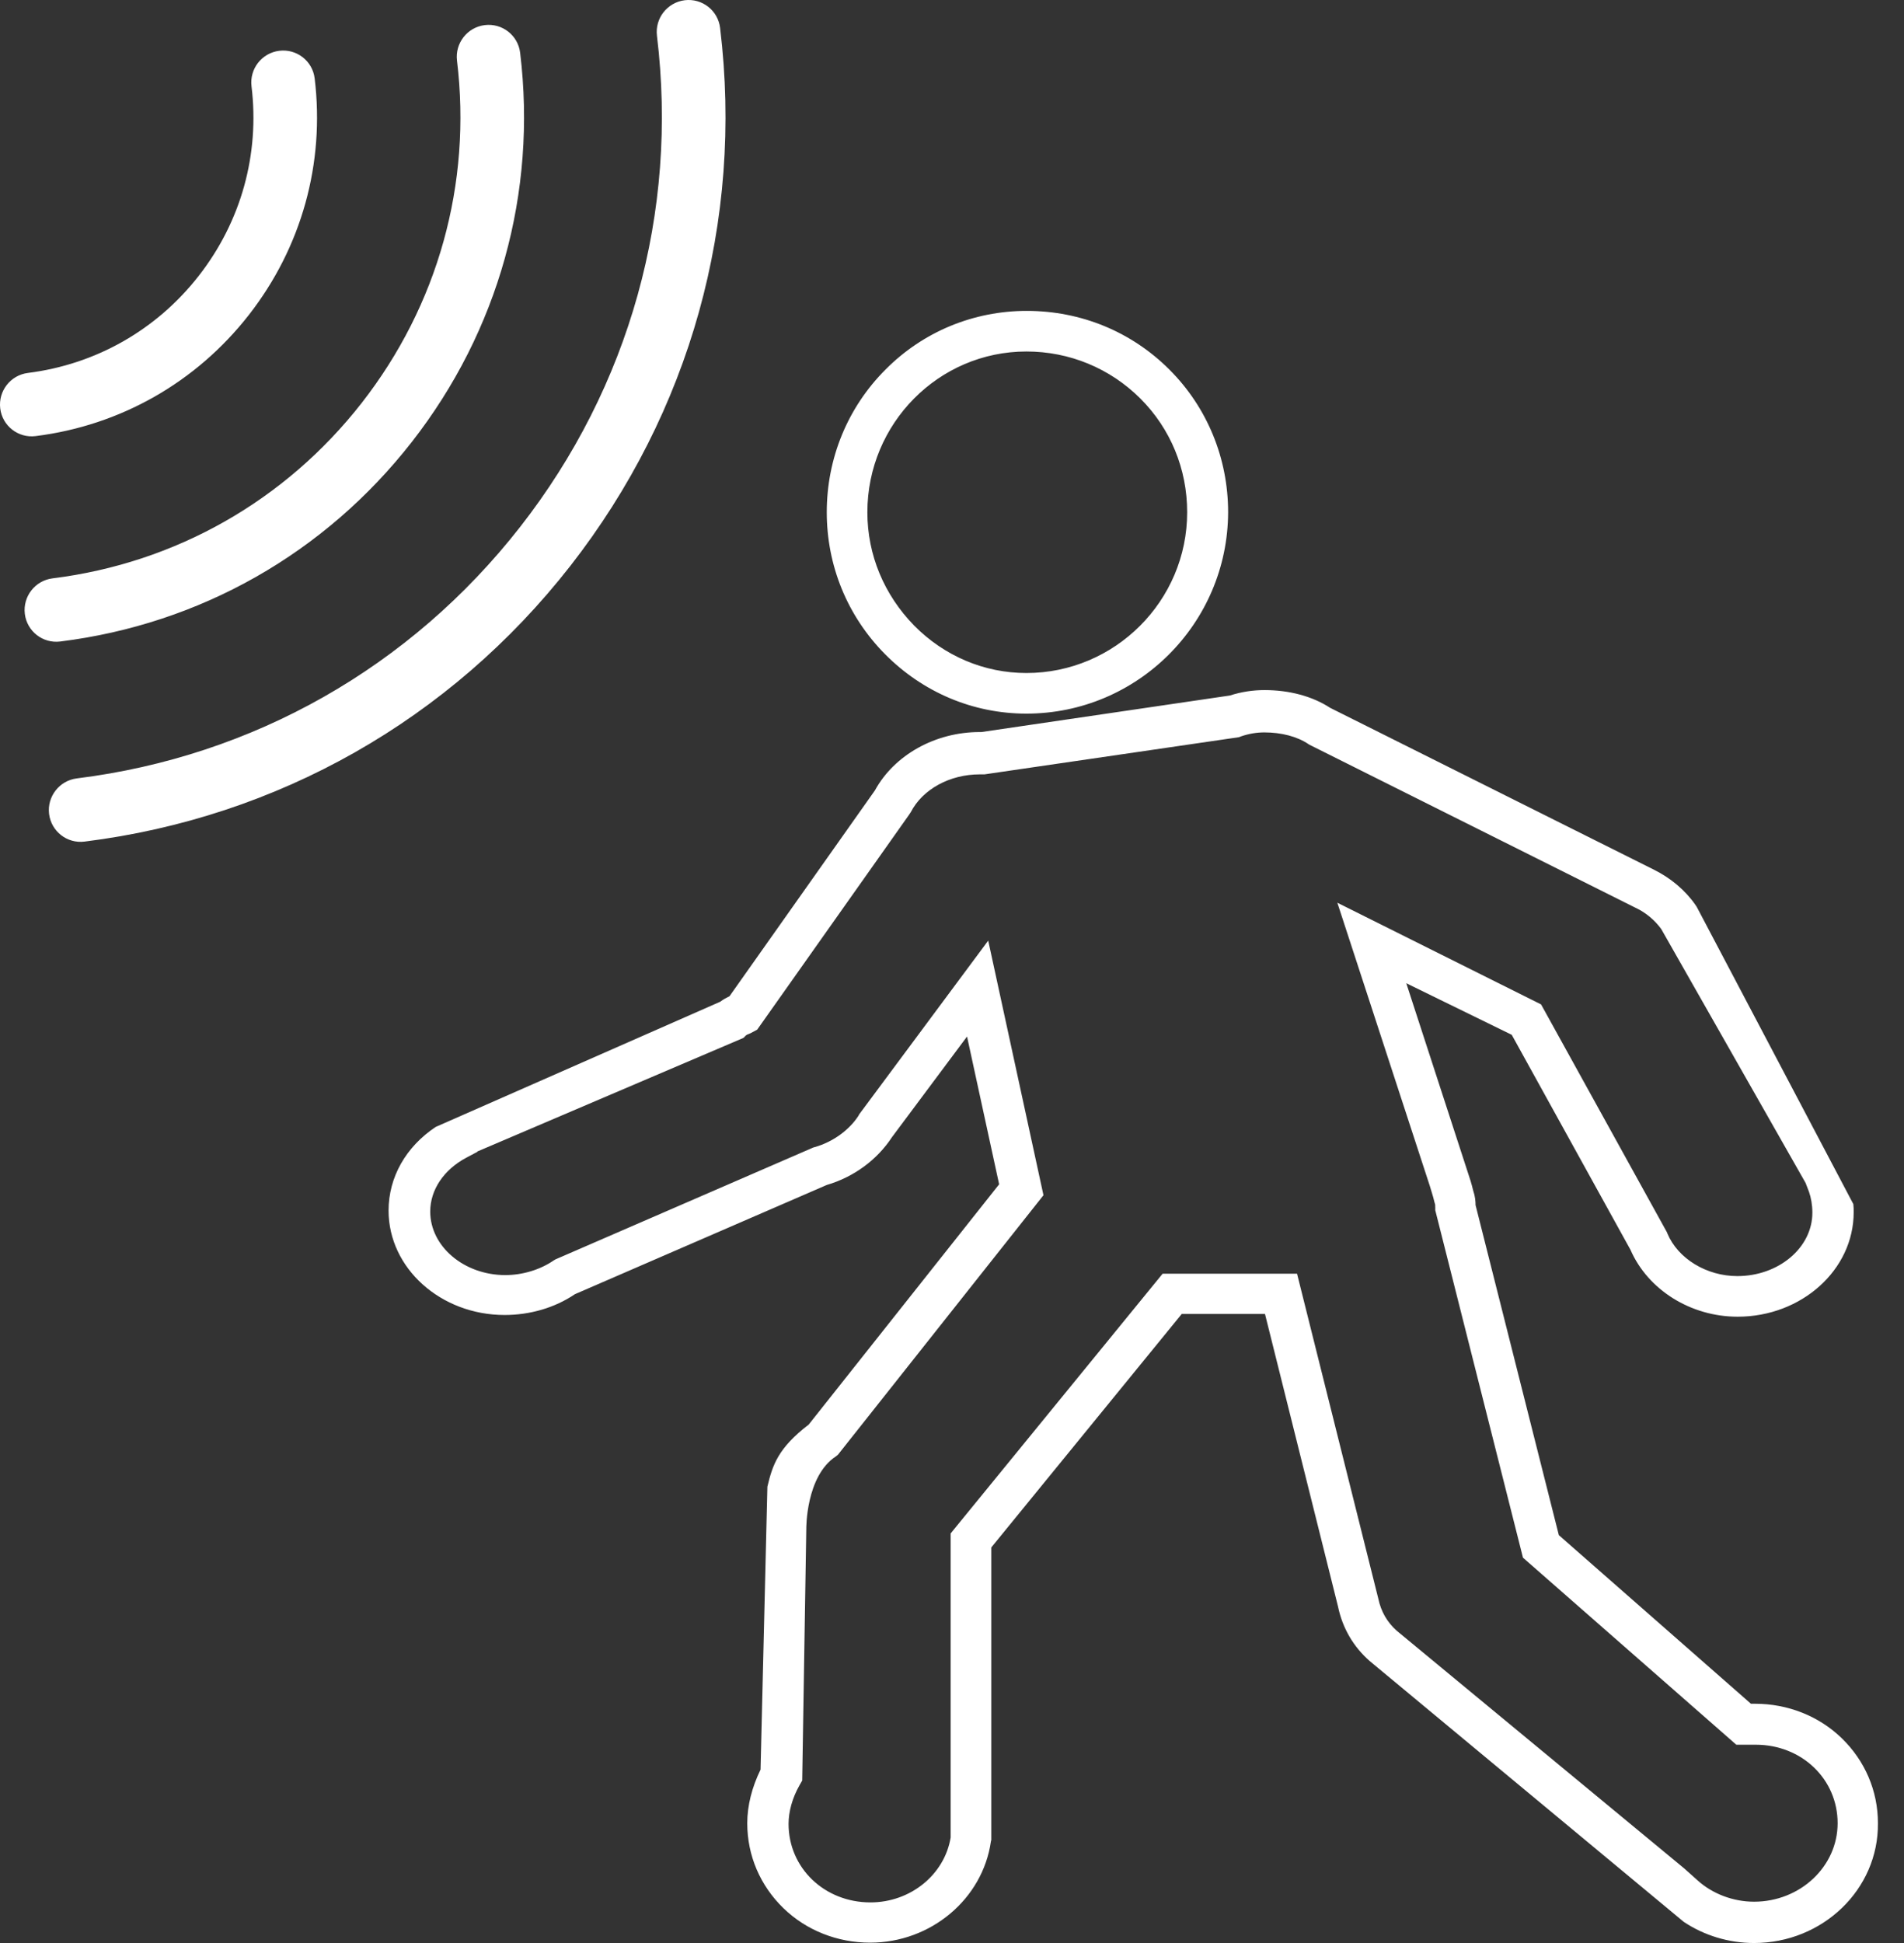 <?xml version="1.0" encoding="UTF-8" standalone="no"?>
<svg width="49px" height="50px" viewBox="0 0 49 50" version="1.1" xmlns="http://www.w3.org/2000/svg" xmlns:xlink="http://www.w3.org/1999/xlink">
    <rect x="0" y="0" width="49" height="50" fill="#333333" stroke="none"/>
    <!-- Generator: Sketch 41.2 (35397) - http://www.bohemiancoding.com/sketch -->
    <title>Combined Shape</title>
    <desc>Created with Sketch.</desc>
    <defs></defs>
    <g id="swift" stroke="none" stroke-width="1" fill="none" fill-rule="evenodd">
        <g id="产品详情5th" transform="translate(-1762, -623)" fill="#FFFFFF">
            <g id="Sensors" transform="translate(0, -199)">
                <g id="sensors_names" transform="translate(68, 450)">
                    <g id="Grove-PIR" transform="translate(1615, 372)">
                        <path d="M124.141,50 C123.491,50 122.858,49.807 122.331,49.455 L114.251,42.745 C113.829,42.376 113.548,41.893 113.434,41.34 L111.555,33.813 L109.412,33.813 L104.511,39.821 L104.511,47.348 L104.502,47.383 C104.291,48.867 102.956,49.991 101.393,49.991 C100.55,49.991 99.75,49.675 99.162,49.104 C98.565,48.524 98.231,47.752 98.231,46.917 C98.231,46.46 98.354,45.986 98.573,45.538 L98.749,38.257 C98.881,37.704 99.021,37.265 99.812,36.659 L104.713,30.476 L103.887,26.673 L101.955,29.263 C101.577,29.843 100.971,30.291 100.277,30.493 L93.795,33.304 C93.277,33.655 92.636,33.839 91.986,33.839 C90.344,33.839 89,32.636 89,31.152 C89,30.291 89.448,29.509 90.212,29 L97.537,25.777 C97.616,25.715 97.704,25.671 97.774,25.636 L101.516,20.34 C102.016,19.427 103.07,18.838 104.212,18.838 L104.256,18.838 L110.65,17.898 C110.949,17.802 111.247,17.758 111.546,17.758 C112.178,17.758 112.775,17.916 113.232,18.215 L121.576,22.386 C121.997,22.597 122.366,22.905 122.63,23.282 L122.647,23.309 L122.665,23.335 L126.696,30.985 C126.705,31.055 126.705,31.125 126.705,31.196 C126.705,32.68 125.361,33.883 123.719,33.883 C122.507,33.883 121.409,33.189 120.961,32.162 L117.905,26.629 L115.191,25.302 L116.78,30.186 C116.824,30.317 116.868,30.449 116.912,30.634 C116.965,30.792 116.974,30.915 116.974,31.011 L119.117,39.504 L124.061,43.843 L124.167,43.843 C125.01,43.843 125.809,44.159 126.398,44.73 C126.995,45.31 127.329,46.083 127.329,46.917 C127.346,48.621 125.906,50 124.141,50 Z M122.349,48.085 L122.683,48.384 C123.069,48.735 123.605,48.937 124.141,48.937 C125.326,48.937 126.292,48.033 126.292,46.917 C126.292,45.784 125.37,44.897 124.184,44.897 L123.684,44.897 L118.194,40.084 L115.937,31.143 L115.937,31.082 C115.937,31.011 115.937,30.994 115.92,30.95 L115.911,30.915 C115.876,30.765 115.832,30.642 115.797,30.519 L113.417,23.23 L118.66,25.847 L121.901,31.714 L121.91,31.74 C122.182,32.39 122.92,32.838 123.71,32.838 C124.773,32.838 125.642,32.109 125.642,31.205 C125.642,31.003 125.607,30.818 125.555,30.669 L125.467,30.44 L121.752,23.906 C121.585,23.678 121.356,23.484 121.093,23.361 L112.696,19.163 L112.67,19.146 C112.38,18.952 111.976,18.847 111.537,18.847 C111.335,18.847 111.133,18.882 110.931,18.952 L110.887,18.97 L104.335,19.927 L104.212,19.927 C103.448,19.927 102.745,20.305 102.438,20.902 L102.42,20.928 L102.403,20.955 L98.486,26.497 L98.371,26.558 C98.345,26.576 98.319,26.585 98.284,26.602 C98.257,26.611 98.213,26.629 98.196,26.646 L98.134,26.708 L91.284,29.632 L91.284,29.641 L91.003,29.79 C90.423,30.098 90.072,30.616 90.072,31.178 C90.072,32.074 90.941,32.812 92.004,32.812 C92.452,32.812 92.908,32.671 93.251,32.434 L93.295,32.408 L99.935,29.527 L99.97,29.518 C100.435,29.386 100.857,29.079 101.094,28.71 L101.112,28.675 L104.432,24.205 L105.854,30.757 L100.567,37.432 L100.514,37.476 C99.733,37.985 99.75,39.346 99.75,39.346 L99.645,45.819 L99.575,45.942 C99.39,46.267 99.294,46.619 99.294,46.935 C99.294,48.068 100.216,48.955 101.402,48.955 C102.429,48.955 103.307,48.243 103.465,47.286 L103.465,39.46 L108.92,32.777 L112.38,32.777 L114.471,41.138 C114.541,41.472 114.699,41.744 114.945,41.964 L122.349,48.085 Z M105.415,18.364 C104.045,18.364 102.754,17.819 101.779,16.836 C100.804,15.852 100.277,14.552 100.277,13.182 C100.277,11.794 100.813,10.486 101.788,9.511 C102.754,8.536 104.054,8 105.424,8 L105.424,8 C106.821,8 108.12,8.536 109.095,9.511 C110.07,10.486 110.606,11.794 110.606,13.182 C110.597,16.045 108.27,18.364 105.415,18.364 Z M105.415,9.045 C103.158,9.045 101.322,10.898 101.322,13.182 C101.322,14.28 101.753,15.307 102.526,16.098 C103.299,16.88 104.326,17.319 105.415,17.319 C107.69,17.319 109.552,15.465 109.552,13.182 C109.552,12.066 109.122,11.03 108.349,10.257 C107.567,9.476 106.522,9.045 105.415,9.045 Z M85.641,1.616 C85.771,1.451 85.963,1.334 86.187,1.307 C86.636,1.251 87.044,1.569 87.098,2.018 C87.363,4.205 86.761,6.367 85.403,8.106 C84.047,9.841 82.099,10.948 79.918,11.222 C79.47,11.279 79.061,10.961 79.006,10.512 C78.951,10.063 79.27,9.653 79.719,9.597 C81.467,9.377 83.028,8.49 84.114,7.099 C85.203,5.706 85.686,3.973 85.473,2.22 C85.446,1.996 85.512,1.781 85.641,1.616 Z M90.929,0.956 C91.058,0.79 91.251,0.674 91.475,0.646 C91.924,0.591 92.332,0.909 92.386,1.358 C92.822,4.957 91.831,8.516 89.595,11.377 C87.36,14.238 84.148,16.061 80.55,16.508 C80.102,16.564 79.694,16.246 79.639,15.797 C79.585,15.348 79.904,14.939 80.353,14.883 C83.517,14.489 86.341,12.886 88.307,10.371 C90.273,7.854 91.144,4.725 90.761,1.56 C90.734,1.336 90.8,1.121 90.929,0.956 Z M96.075,0.316 C96.205,0.151 96.397,0.034 96.621,0.006 C97.07,-0.049 97.478,0.269 97.532,0.718 C98.135,5.693 96.765,10.61 93.676,14.565 C90.586,18.519 86.147,21.038 81.175,21.657 C80.726,21.713 80.318,21.394 80.263,20.945 C80.209,20.496 80.529,20.087 80.977,20.031 C85.515,19.466 89.567,17.168 92.387,13.558 C95.207,9.949 96.457,5.46 95.907,0.92 C95.88,0.696 95.946,0.481 96.075,0.316 Z" id="Combined-Shape"></path>
                    </g>
                </g>
            </g>
        </g>
    </g>
</svg>